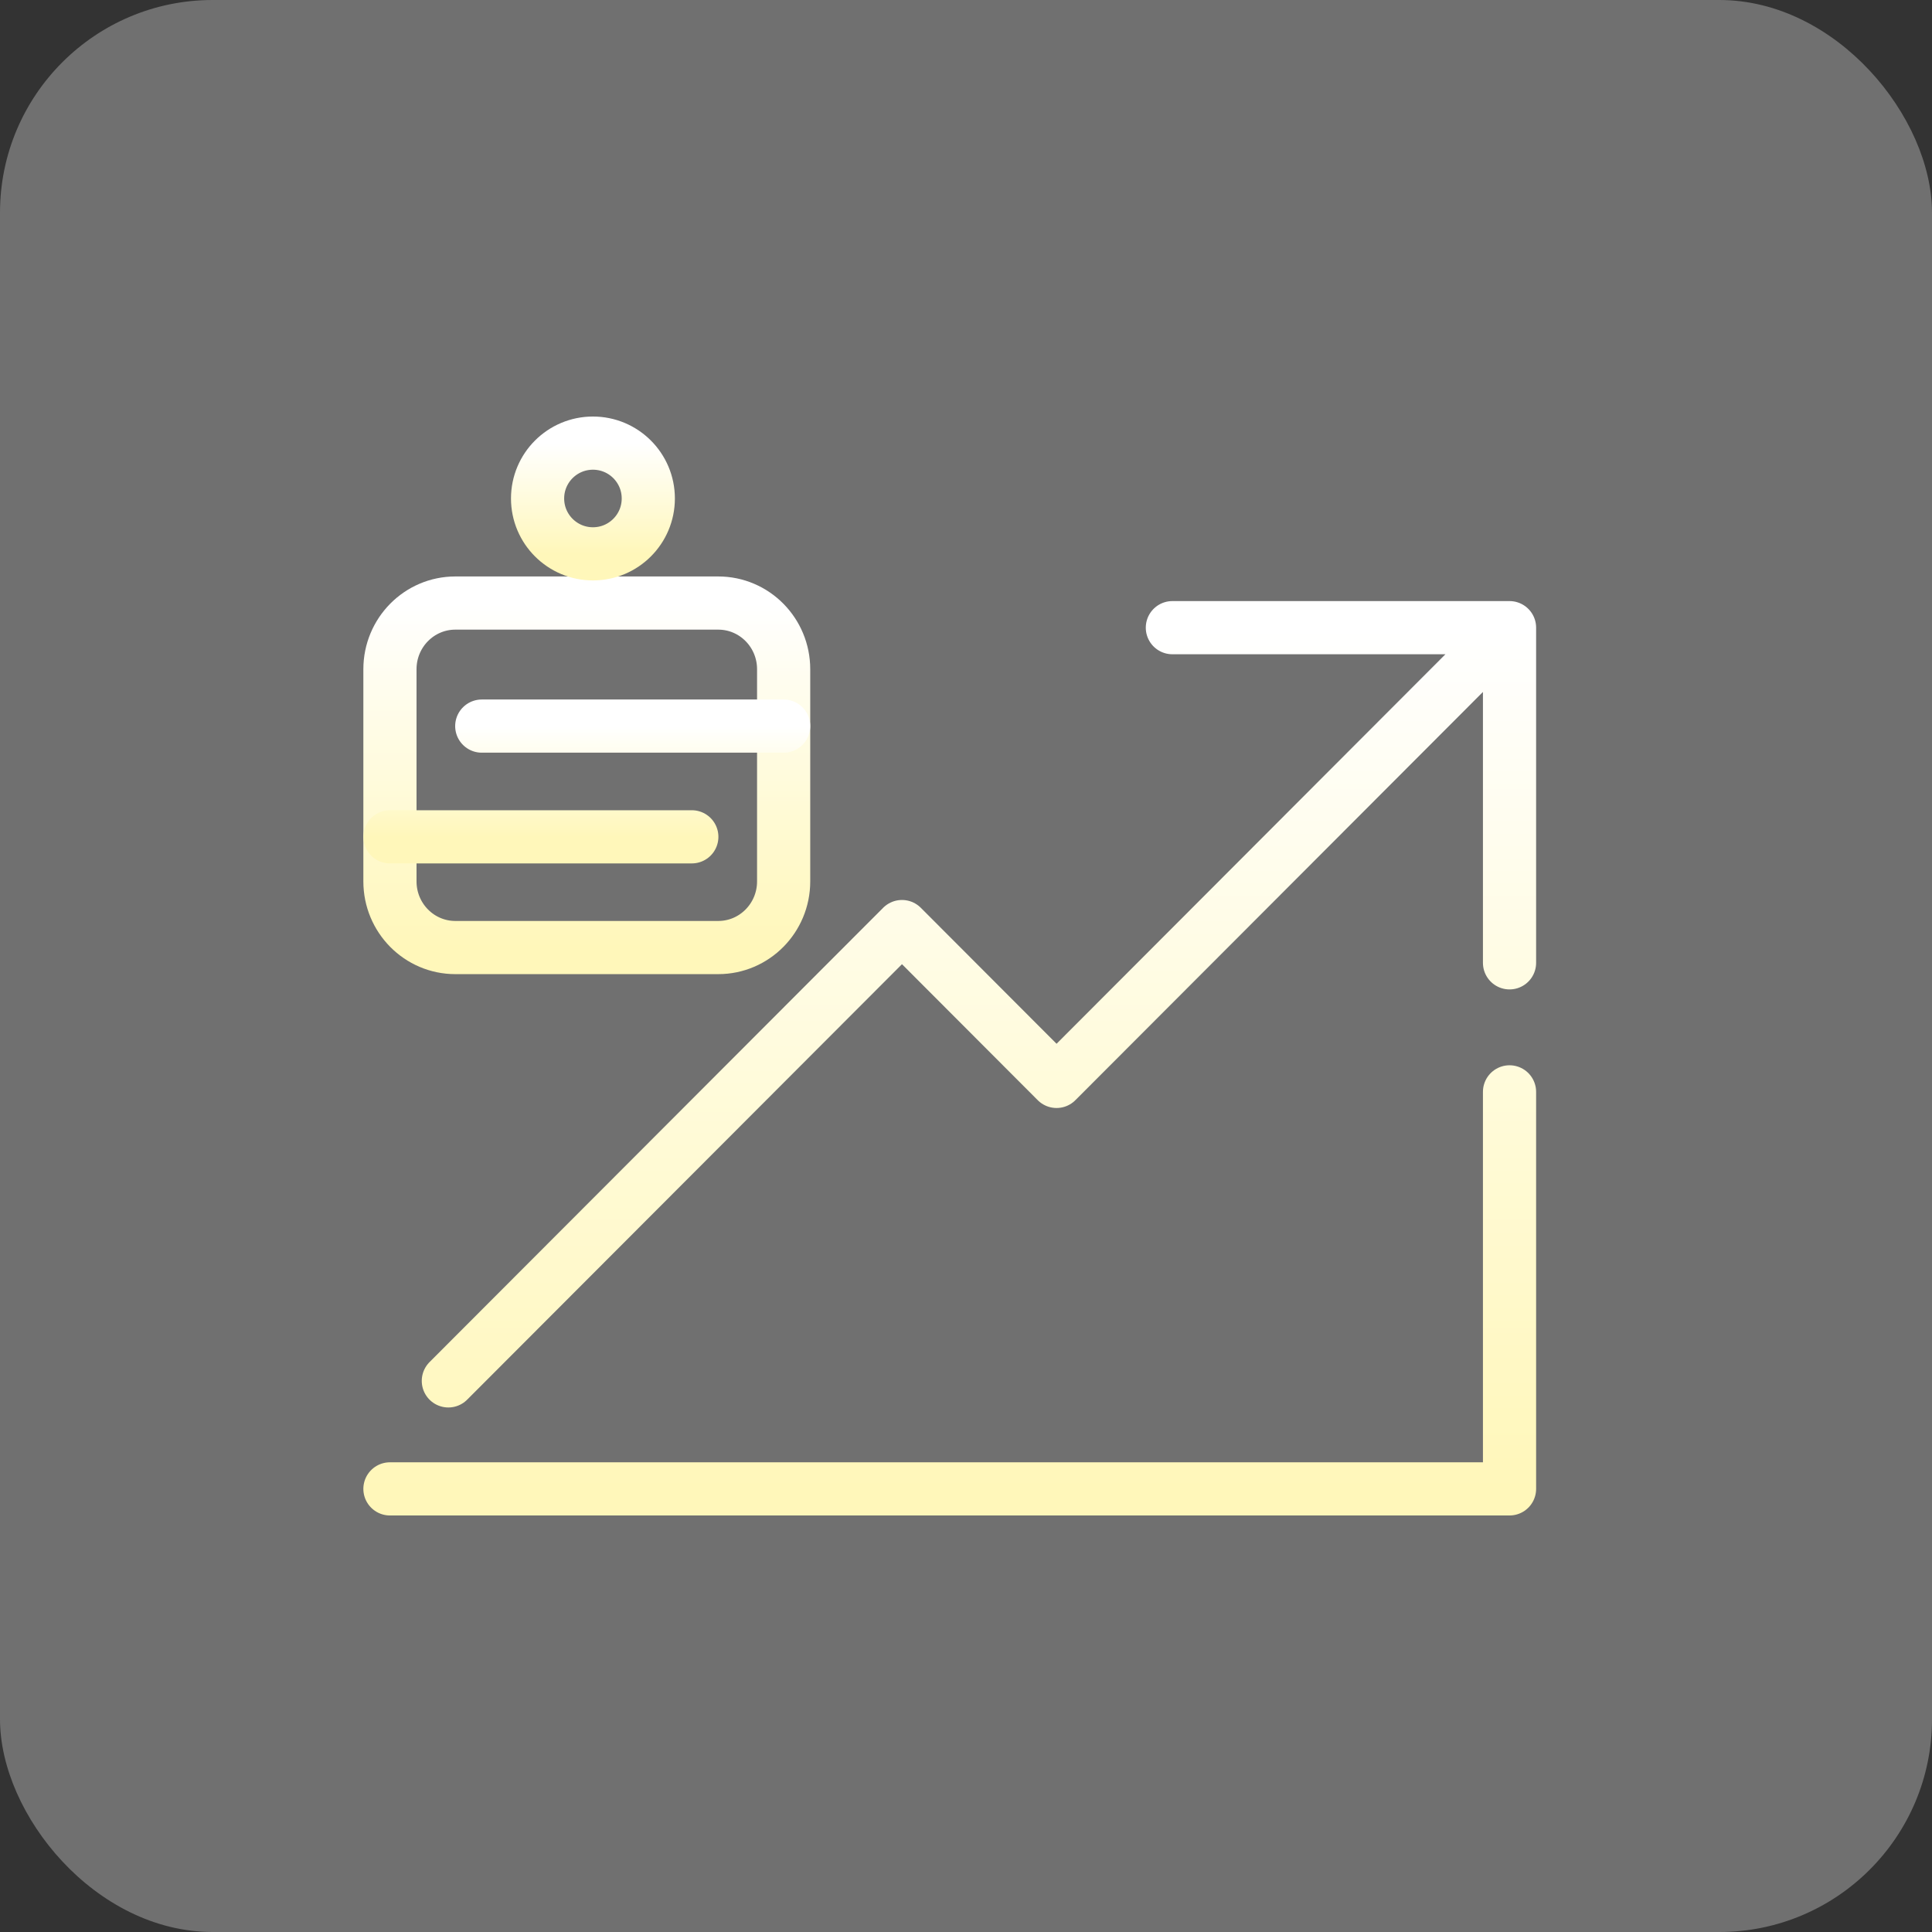 <svg width="109" height="109" viewBox="0 0 109 109" fill="none" xmlns="http://www.w3.org/2000/svg">
<rect x="0" y="0" width="109" height="109" fill="#333333" stroke="none"/>
<rect width="109" height="109" rx="12" fill="white" fill-opacity="0.3"/>
<path d="M22 84H85.165V61.601M25.295 77.907L50.888 52.275L59.609 61.011L85.165 35.413V54.321M66.143 35.412H85.165" stroke="url(#paint0_linear_41_1057)" stroke-width="3" stroke-linecap="round" stroke-linejoin="round"/>
<path d="M40.522 34.023H25.69C23.652 34.023 22 35.694 22 37.756V49.727C22 51.788 23.652 53.459 25.69 53.459H40.522C42.56 53.459 44.212 51.788 44.212 49.727V37.756C44.212 35.694 42.56 34.023 40.522 34.023Z" stroke="url(#paint1_linear_41_1057)" stroke-width="3" stroke-linecap="round" stroke-linejoin="round"/>
<path d="M27.18 40.965H44.212M22 47.212H39.031" stroke="url(#paint2_linear_41_1057)" stroke-width="3" stroke-linecap="round" stroke-linejoin="round"/>
<path d="M33.453 31.247C35.178 31.247 36.576 29.849 36.576 28.123C36.576 26.398 35.178 25 33.453 25C31.728 25 30.329 26.398 30.329 28.123C30.329 29.849 31.728 31.247 33.453 31.247Z" stroke="url(#paint3_linear_41_1057)" stroke-width="3" stroke-linecap="round" stroke-linejoin="round"/>
<defs>
<linearGradient id="paint0_linear_41_1057" x1="53.582" y1="35.412" x2="53.582" y2="84" gradientUnits="userSpaceOnUse">
<stop stop-color="white"/>
<stop offset="1" stop-color="#FFF7BA"/>
</linearGradient>
<linearGradient id="paint1_linear_41_1057" x1="33.106" y1="34.023" x2="33.106" y2="53.459" gradientUnits="userSpaceOnUse">
<stop stop-color="white"/>
<stop offset="1" stop-color="#FFF7BA"/>
</linearGradient>
<linearGradient id="paint2_linear_41_1057" x1="33.106" y1="40.965" x2="33.106" y2="47.212" gradientUnits="userSpaceOnUse">
<stop stop-color="white"/>
<stop offset="1" stop-color="#FFF7BA"/>
</linearGradient>
<linearGradient id="paint3_linear_41_1057" x1="33.453" y1="25" x2="33.453" y2="31.247" gradientUnits="userSpaceOnUse">
<stop stop-color="white"/>
<stop offset="1" stop-color="#FFF7BA"/>
</linearGradient>
</defs>
</svg>
